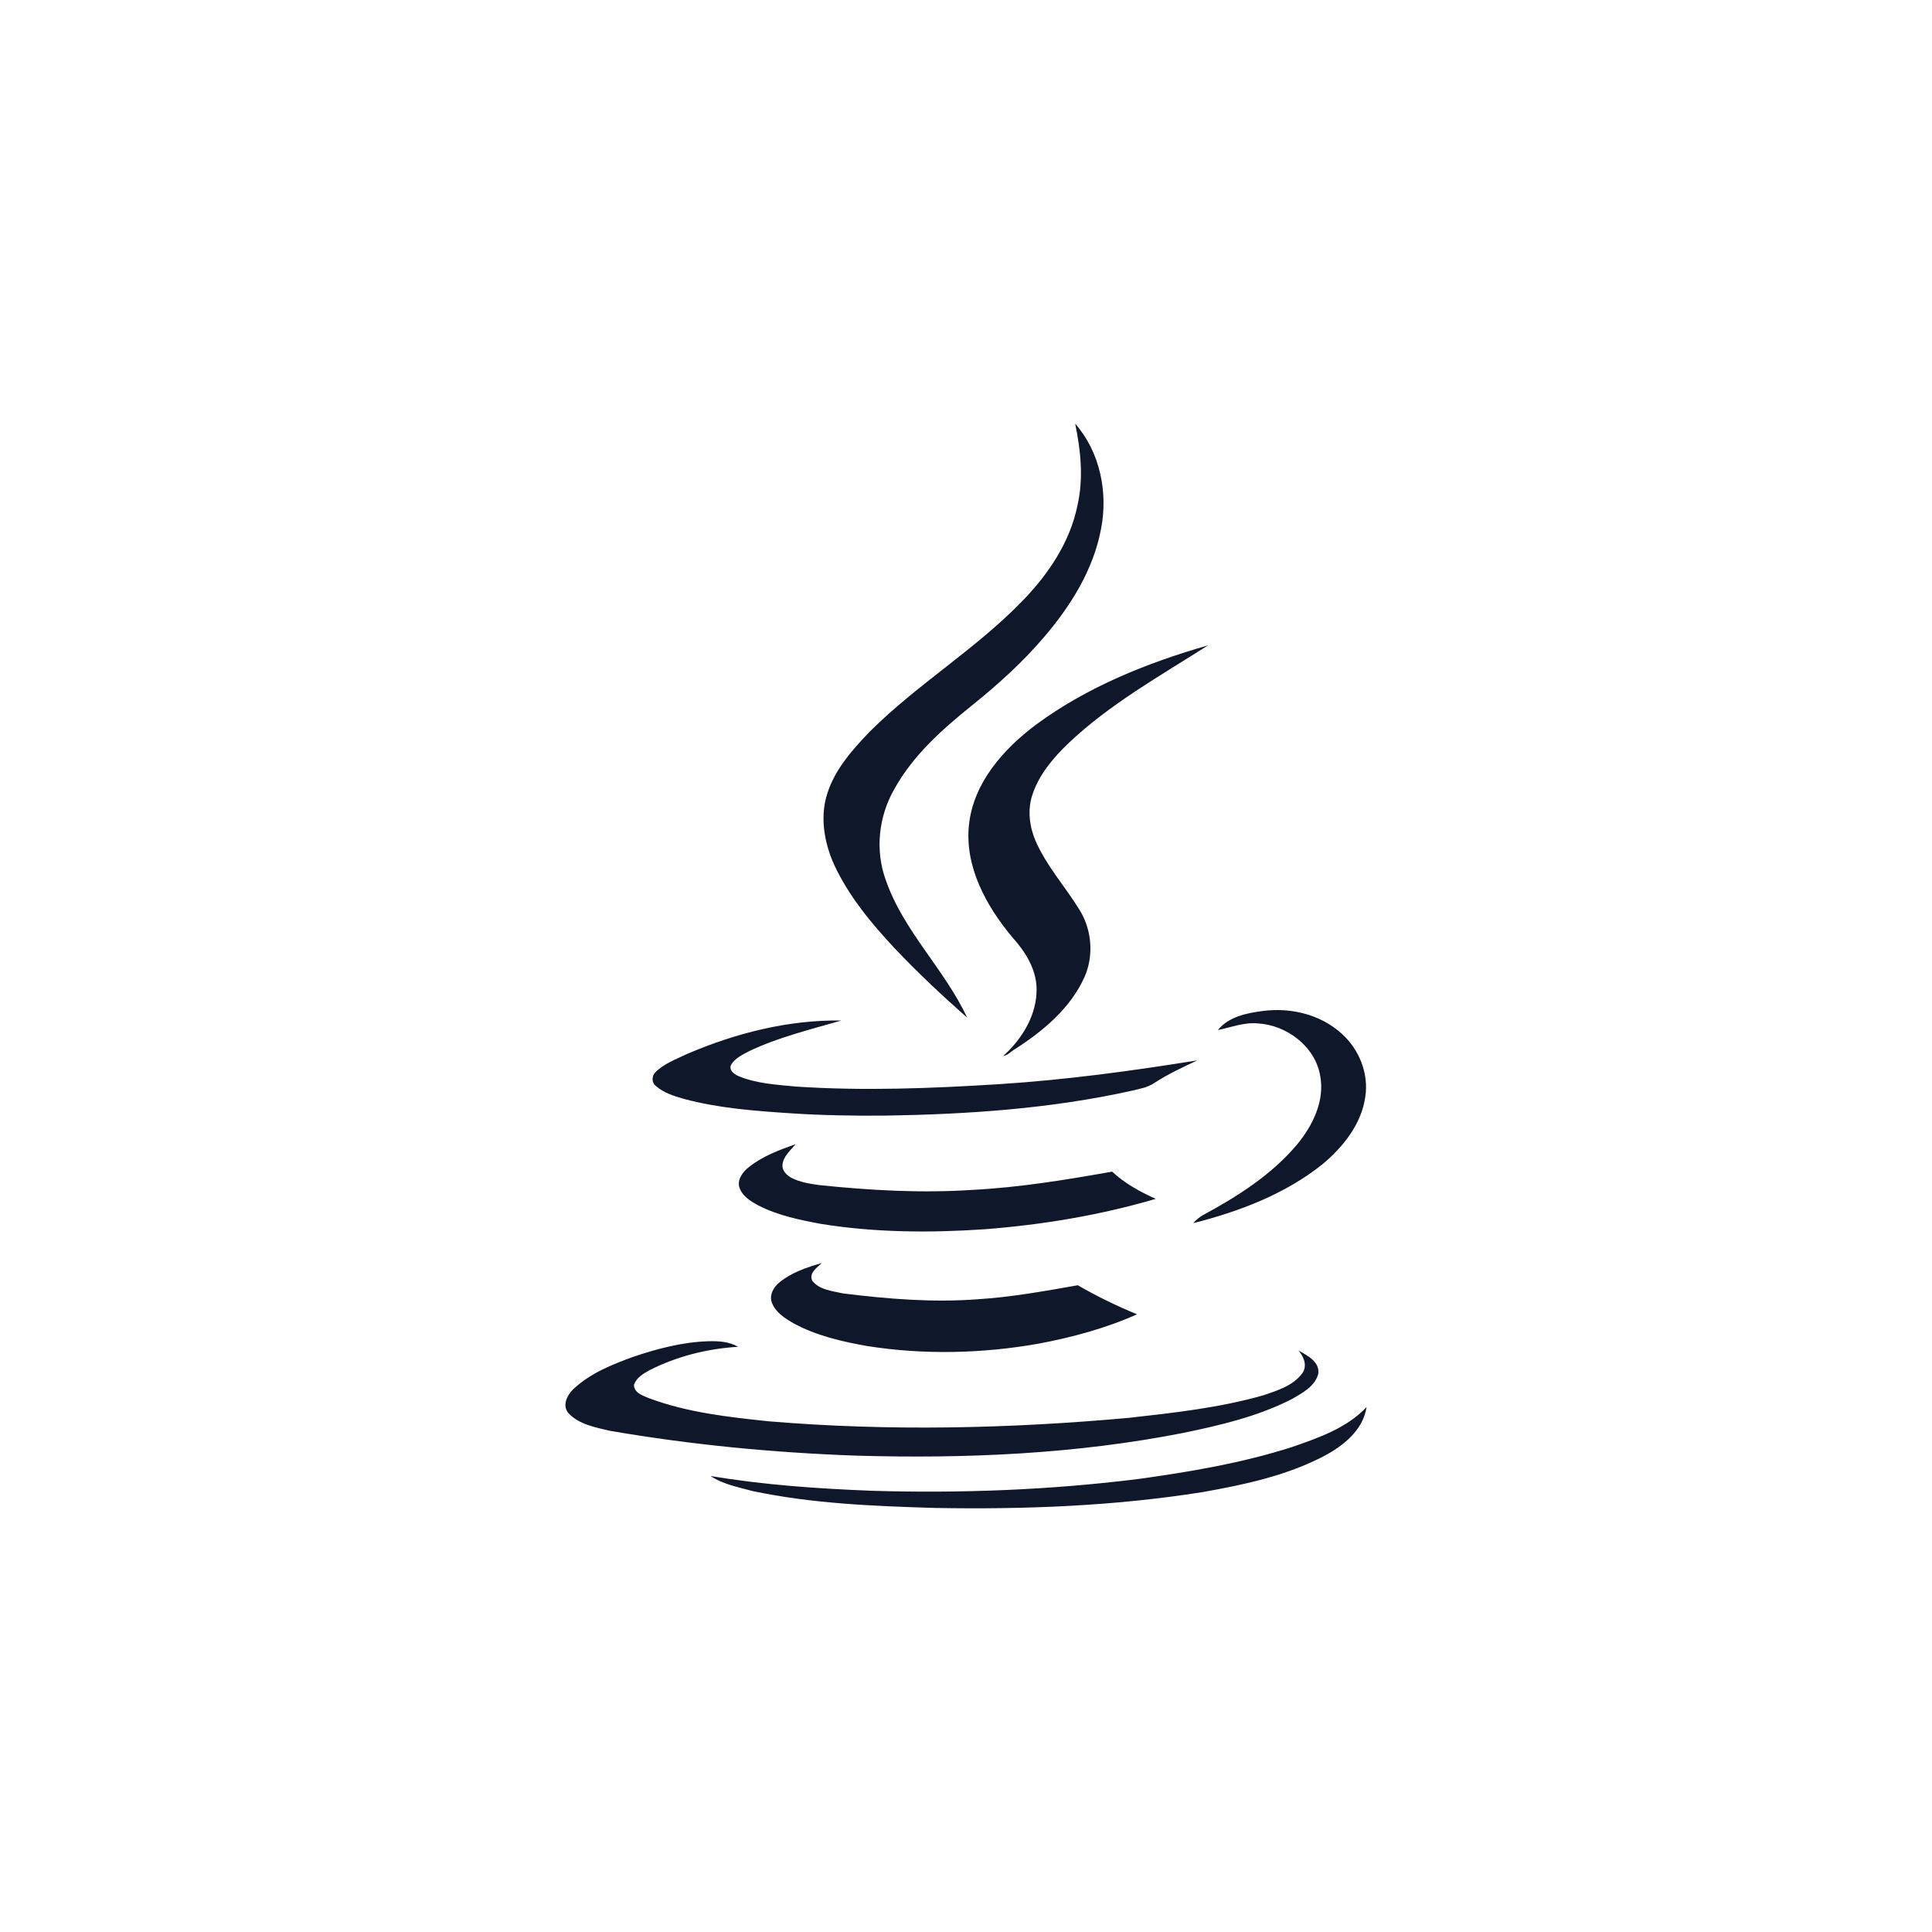 <svg width="128" height="128" viewBox="0 0 128 128" fill="none" xmlns="http://www.w3.org/2000/svg">
<path d="M55.27 57.302C54.605 55.831 54.307 54.117 54.815 52.559C55.323 50.966 56.46 49.688 57.598 48.498C60.766 45.329 64.669 43.001 67.768 39.781C69.483 38.013 70.9 35.895 71.39 33.462C71.793 31.676 71.601 29.838 71.233 28.07C72.879 29.943 73.421 32.621 72.948 35.037C72.441 37.75 70.935 40.148 69.168 42.213C67.75 43.876 66.122 45.347 64.424 46.712C62.446 48.305 60.504 50.02 59.261 52.261C58.21 54.081 57.965 56.322 58.683 58.3C59.856 61.695 62.586 64.216 64.074 67.419C62.429 65.966 60.819 64.461 59.313 62.868C57.738 61.188 56.25 59.403 55.27 57.302ZM64.197 54.641C63.899 57.424 65.352 60.05 67.085 62.115C67.925 63.043 68.642 64.181 68.677 65.476C68.713 67.209 67.733 68.82 66.472 69.957C66.77 69.922 66.98 69.659 67.225 69.519C69.115 68.312 70.935 66.789 71.863 64.706C72.475 63.288 72.336 61.608 71.531 60.295C70.585 58.754 69.343 57.389 68.608 55.709C68.204 54.764 68.064 53.661 68.397 52.663C68.835 51.316 69.78 50.213 70.778 49.25C73.526 46.642 76.852 44.786 80.037 42.756C76.011 43.911 72.038 45.504 68.642 48.008C66.489 49.618 64.494 51.858 64.197 54.641ZM83.329 67.804C85.237 67.909 87.109 69.309 87.459 71.235C87.792 72.898 86.987 74.543 85.954 75.803C84.256 77.834 81.963 79.287 79.653 80.529C79.425 80.669 79.232 80.844 79.057 81.037C82.103 80.266 85.148 79.112 87.617 77.134C88.981 75.996 90.189 74.49 90.452 72.687C90.697 71.13 90.05 69.519 88.894 68.487C87.494 67.208 85.516 66.736 83.661 66.981C82.593 67.121 81.42 67.349 80.685 68.242C81.561 68.067 82.418 67.717 83.329 67.804ZM45.328 72.81C47.62 73.422 49.984 73.598 52.329 73.755C54.429 73.895 56.53 73.93 58.648 73.913C64.109 73.826 69.605 73.458 74.961 72.268C75.469 72.145 76.029 72.058 76.485 71.743C77.377 71.165 78.357 70.71 79.32 70.254C74.961 70.955 70.585 71.55 66.175 71.83C61.711 72.11 57.212 72.285 52.732 71.988C51.454 71.865 50.141 71.795 48.951 71.305C48.671 71.182 48.285 70.938 48.425 70.57C48.688 70.097 49.213 69.87 49.668 69.625C51.594 68.714 53.694 68.207 55.742 67.612C52.224 67.559 48.723 68.451 45.503 69.835C44.785 70.185 43.98 70.465 43.403 71.06C43.174 71.305 43.174 71.725 43.437 71.935C43.962 72.407 44.662 72.618 45.328 72.81ZM73.684 77.624C70.621 78.166 67.54 78.674 64.441 78.832C61.046 79.059 57.65 78.866 54.289 78.516C53.642 78.429 52.994 78.324 52.417 78.027C52.119 77.851 51.822 77.572 51.839 77.203C51.874 76.626 52.364 76.224 52.714 75.803C51.629 76.189 50.544 76.591 49.634 77.309C49.248 77.607 48.863 78.079 48.968 78.604C49.126 79.217 49.721 79.584 50.246 79.864C51.541 80.53 52.994 80.827 54.413 81.09C58 81.667 61.658 81.685 65.264 81.439C69.081 81.142 72.879 80.512 76.572 79.427C75.522 78.954 74.524 78.411 73.684 77.624ZM54.447 83.681C53.467 83.96 52.469 84.293 51.664 84.94C51.261 85.255 50.946 85.799 51.139 86.306C51.384 86.954 51.997 87.339 52.574 87.671C54.08 88.494 55.777 88.879 57.44 89.177C61.204 89.771 65.072 89.684 68.818 89.019C71.04 88.599 73.263 88.004 75.329 87.076C73.981 86.516 72.669 85.886 71.408 85.151C69.22 85.536 67.014 85.939 64.774 86.079C61.816 86.306 58.823 86.061 55.865 85.694C55.164 85.536 54.289 85.466 53.817 84.853C53.572 84.345 54.132 83.978 54.447 83.681ZM78.392 94.935C80.843 94.428 83.311 93.85 85.551 92.712C86.251 92.309 87.109 91.871 87.337 91.032C87.459 90.227 86.619 89.806 86.024 89.474C86.391 89.894 86.636 90.507 86.269 90.997C85.656 91.82 84.606 92.134 83.678 92.45C80.773 93.272 77.762 93.605 74.769 93.938C66.84 94.655 58.858 94.83 50.929 94.165C48.268 93.885 45.555 93.587 43.017 92.642C42.615 92.467 42.002 92.292 42.002 91.749C42.159 91.278 42.615 91.014 43.017 90.787C44.837 89.859 46.868 89.351 48.898 89.229C48.304 88.879 47.603 88.844 46.921 88.861C45.222 88.914 43.56 89.351 41.95 89.894C40.567 90.401 39.149 90.962 38.046 91.977C37.608 92.362 37.206 93.097 37.661 93.623C38.361 94.375 39.447 94.567 40.409 94.795C45.8 95.723 51.261 96.247 56.723 96.44C63.969 96.651 71.268 96.336 78.392 94.935ZM85.569 95.88C82.278 96.931 78.865 97.508 75.469 97.981C69.605 98.716 63.689 98.944 57.79 98.769C54.202 98.629 50.614 98.384 47.078 97.788C47.9 98.348 48.916 98.523 49.861 98.786C53.835 99.626 57.913 99.784 61.956 99.906C67.889 100.011 73.823 99.784 79.67 98.856C82.436 98.367 85.219 97.771 87.704 96.476C89 95.793 90.313 94.742 90.539 93.22C89.227 94.62 87.337 95.268 85.569 95.88Z" fill="#0F172A"/>
</svg>
